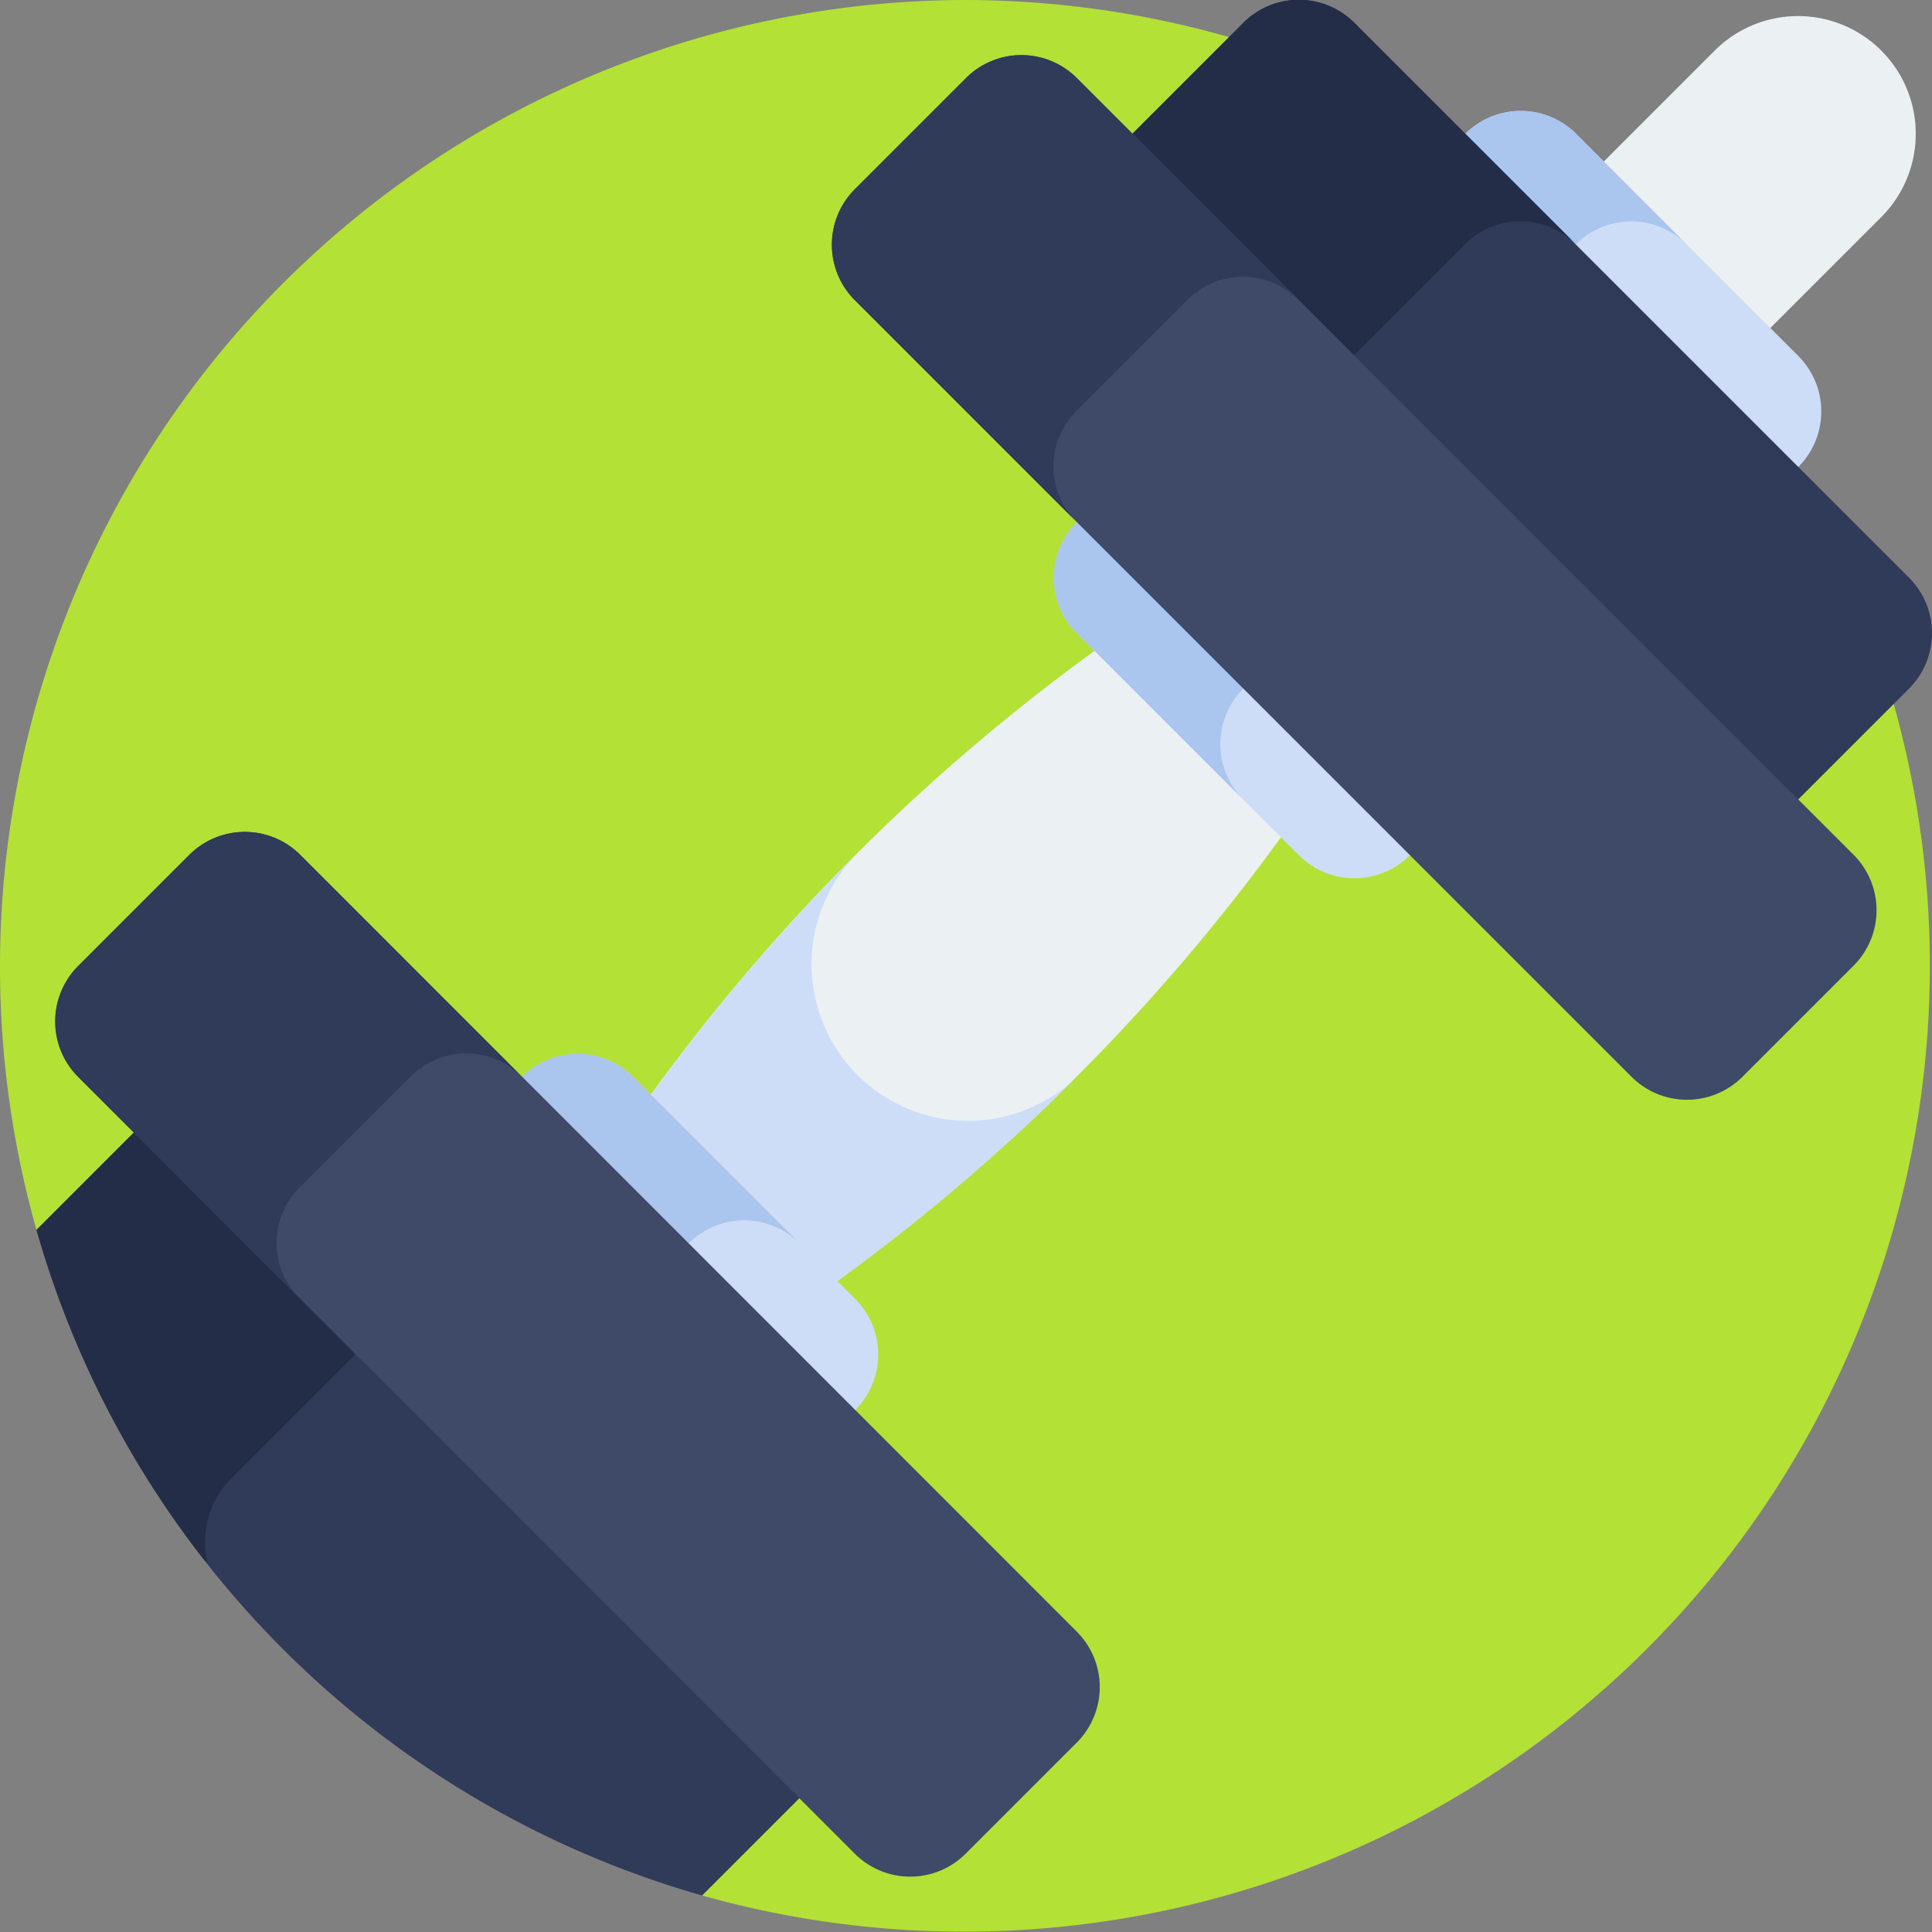 <svg id="service-academia" xmlns="http://www.w3.org/2000/svg" width="34.806" height="34.806" viewBox="0 0 34.806 34.806">
  <rect x="0" y="0" width="34.806" height="34.806" fill="#808080" stroke="none"/>
  <g id="Grupo_624" data-name="Grupo 624" transform="translate(0 0)">
    <path id="Caminho_4390" data-name="Caminho 4390" d="M17.4,0A17.417,17.417,0,0,0,.657,22.156L12.649,34.148A17.4,17.4,0,1,0,17.4,0Z" fill="#b3e135"/>
  </g>
  <g id="Grupo_642" data-name="Grupo 642" transform="translate(0.657 0)">
    <g id="Grupo_625" data-name="Grupo 625" transform="translate(27.239 0.293)">
      <path id="Caminho_4391" data-name="Caminho 4391" d="M416.352,7.924l-3,3-3-3,3-3a2.12,2.12,0,0,1,3,3Z" transform="translate(-410.356 -4.306)" fill="#ebf0f3"/>
    </g>
    <g id="Grupo_626" data-name="Grupo 626" transform="translate(10.25 10.907)">
      <path id="Caminho_4392" data-name="Caminho 4392" d="M163.444,173.437l-3-3a36.031,36.031,0,0,1,9.993-9.993l3,3A36.031,36.031,0,0,1,163.444,173.437Z" transform="translate(-160.446 -160.446)" fill="#ebf0f3"/>
    </g>
    <g id="Grupo_627" data-name="Grupo 627" transform="translate(10.25 15.409)">
      <path id="Caminho_4393" data-name="Caminho 4393" d="M164.948,226.671a36.033,36.033,0,0,0-4.5,5.491l3,3a36.022,36.022,0,0,0,5.491-4.5,2.82,2.82,0,0,1-3.987-3.988Z" transform="translate(-160.446 -226.671)" fill="#ceddf7"/>
    </g>
    <g id="Grupo_628" data-name="Grupo 628" transform="translate(8.337 18.988)">
      <path id="Caminho_4394" data-name="Caminho 4394" d="M132.72,279.726a1.413,1.413,0,0,1,2,0l4,4a1.413,1.413,0,0,1-2,2l-4-4A1.413,1.413,0,0,1,132.72,279.726Z" transform="translate(-132.306 -279.312)" fill="#ceddf7"/>
    </g>
    <g id="Grupo_629" data-name="Grupo 629" transform="translate(8.337 18.988)">
      <path id="Caminho_4395" data-name="Caminho 4395" d="M135.718,282.724a1.413,1.413,0,0,1,2,0l-3-3a1.413,1.413,0,0,0-2,2l3,3A1.413,1.413,0,0,1,135.718,282.724Z" transform="translate(-132.306 -279.312)" fill="#aac5ee"/>
    </g>
    <g id="Grupo_630" data-name="Grupo 630" transform="translate(0 19.987)">
      <path id="Caminho_4396" data-name="Caminho 4396" d="M13.422,294.427a1.413,1.413,0,0,0-2,0l-1.755,1.755A17.438,17.438,0,0,0,21.66,308.174l1.755-1.755a1.413,1.413,0,0,0,0-2Z" transform="translate(-9.668 -294.013)" fill="#303a59"/>
    </g>
    <g id="Grupo_631" data-name="Grupo 631" transform="translate(0 20.265)">
      <path id="Caminho_4397" data-name="Caminho 4397" d="M16.888,301.7c-1.71-1.376-3.134-2.98-5.3-3.6a1.413,1.413,0,0,0-.16.135l-1.756,1.756a17.349,17.349,0,0,0,3.009,5.932l.072.072a1.627,1.627,0,0,1,.447-1.552l2.322-2.322a1.411,1.411,0,0,1,1.452-.337Z" transform="translate(-9.669 -298.097)" fill="#232d47"/>
    </g>
    <g id="Grupo_632" data-name="Grupo 632" transform="translate(0.342 14.99)">
      <path id="Caminho_4398" data-name="Caminho 4398" d="M15.115,222.922l2-2a1.413,1.413,0,0,1,2,0L33.1,234.914a1.413,1.413,0,0,1,0,2l-2,2a1.413,1.413,0,0,1-2,0L15.115,224.921A1.413,1.413,0,0,1,15.115,222.922Z" transform="translate(-14.701 -220.51)" fill="#3e4a68"/>
    </g>
    <g id="Grupo_633" data-name="Grupo 633" transform="translate(0.342 14.99)">
      <path id="Caminho_4399" data-name="Caminho 4399" d="M19.1,226.912l2-2a1.413,1.413,0,0,1,2,0l-3.99-3.99a1.413,1.413,0,0,0-2,0l-2,2a1.413,1.413,0,0,0,0,2l3.99,3.99A1.413,1.413,0,0,1,19.1,226.912Z" transform="translate(-14.701 -220.51)" fill="#303a59"/>
    </g>
    <g id="Grupo_634" data-name="Grupo 634" transform="translate(18.33 8.994)">
      <path id="Caminho_4400" data-name="Caminho 4400" d="M279.726,132.72a1.413,1.413,0,0,1,2,0l4,4a1.413,1.413,0,0,1-2,2l-4-4A1.413,1.413,0,0,1,279.726,132.72Z" transform="translate(-279.312 -132.306)" fill="#ceddf7"/>
    </g>
    <g id="Grupo_635" data-name="Grupo 635" transform="translate(18.33 8.994)">
      <path id="Caminho_4401" data-name="Caminho 4401" d="M282.724,135.718a1.413,1.413,0,0,1,2,0l-3-3a1.413,1.413,0,0,0-2,2l3,3A1.413,1.413,0,0,1,282.724,135.718Z" transform="translate(-279.312 -132.306)" fill="#aac5ee"/>
    </g>
    <g id="Grupo_636" data-name="Grupo 636" transform="translate(25.326 1.999)">
      <path id="Caminho_4402" data-name="Caminho 4402" d="M382.631,29.815a1.413,1.413,0,0,1,2,0l4,4a1.413,1.413,0,1,1-2,2l-4-4a1.413,1.413,0,0,1,0-2Z" transform="translate(-382.217 -29.401)" fill="#ceddf7"/>
    </g>
    <g id="Grupo_637" data-name="Grupo 637" transform="translate(25.326 1.999)">
      <path id="Caminho_4403" data-name="Caminho 4403" d="M384.622,31.806a1.413,1.413,0,0,1,2,0l-1.991-1.991a1.413,1.413,0,1,0-2,2l1.991,1.991A1.413,1.413,0,0,1,384.622,31.806Z" transform="translate(-382.217 -29.401)" fill="#aac5ee"/>
    </g>
    <g id="Grupo_638" data-name="Grupo 638" transform="translate(19.33 0)">
      <path id="Caminho_4404" data-name="Caminho 4404" d="M308.418,12.407l-2,2a1.413,1.413,0,0,1-2,0l-9.994-9.993a1.413,1.413,0,0,1,0-2l2-2a1.413,1.413,0,0,1,2,0l9.993,9.993A1.413,1.413,0,0,1,308.418,12.407Z" transform="translate(-294.013 -0.001)" fill="#303a59"/>
    </g>
    <g id="Grupo_639" data-name="Grupo 639" transform="translate(19.33 0)">
      <path id="Caminho_4405" data-name="Caminho 4405" d="M298.416,6.4l2-2a1.413,1.413,0,0,1,2,0l-3.99-3.99a1.413,1.413,0,0,0-2,0l-2,2a1.413,1.413,0,0,0,0,2l3.99,3.99a1.413,1.413,0,0,1,0-2Z" transform="translate(-294.013 0)" fill="#232d47"/>
    </g>
    <g id="Grupo_640" data-name="Grupo 640" transform="translate(14.333 0.999)">
      <path id="Caminho_4406" data-name="Caminho 4406" d="M238.912,31.1l-2,2a1.413,1.413,0,0,1-2,0L220.924,19.112a1.413,1.413,0,0,1,0-2l2-2a1.413,1.413,0,0,1,2,0l13.991,13.991A1.413,1.413,0,0,1,238.912,31.1Z" transform="translate(-220.51 -14.701)" fill="#3e4a68"/>
    </g>
    <g id="Grupo_641" data-name="Grupo 641" transform="translate(14.333 0.997)">
      <path id="Caminho_4407" data-name="Caminho 4407" d="M224.915,21.072l2-2a1.413,1.413,0,0,1,2,0l-3.993-3.993a1.409,1.409,0,0,0-2,0l-2,2a1.413,1.413,0,0,0,0,2l3.99,3.99A1.413,1.413,0,0,1,224.915,21.072Z" transform="translate(-220.512 -14.668)" fill="#303a59"/>
    </g>
  </g>
</svg>

